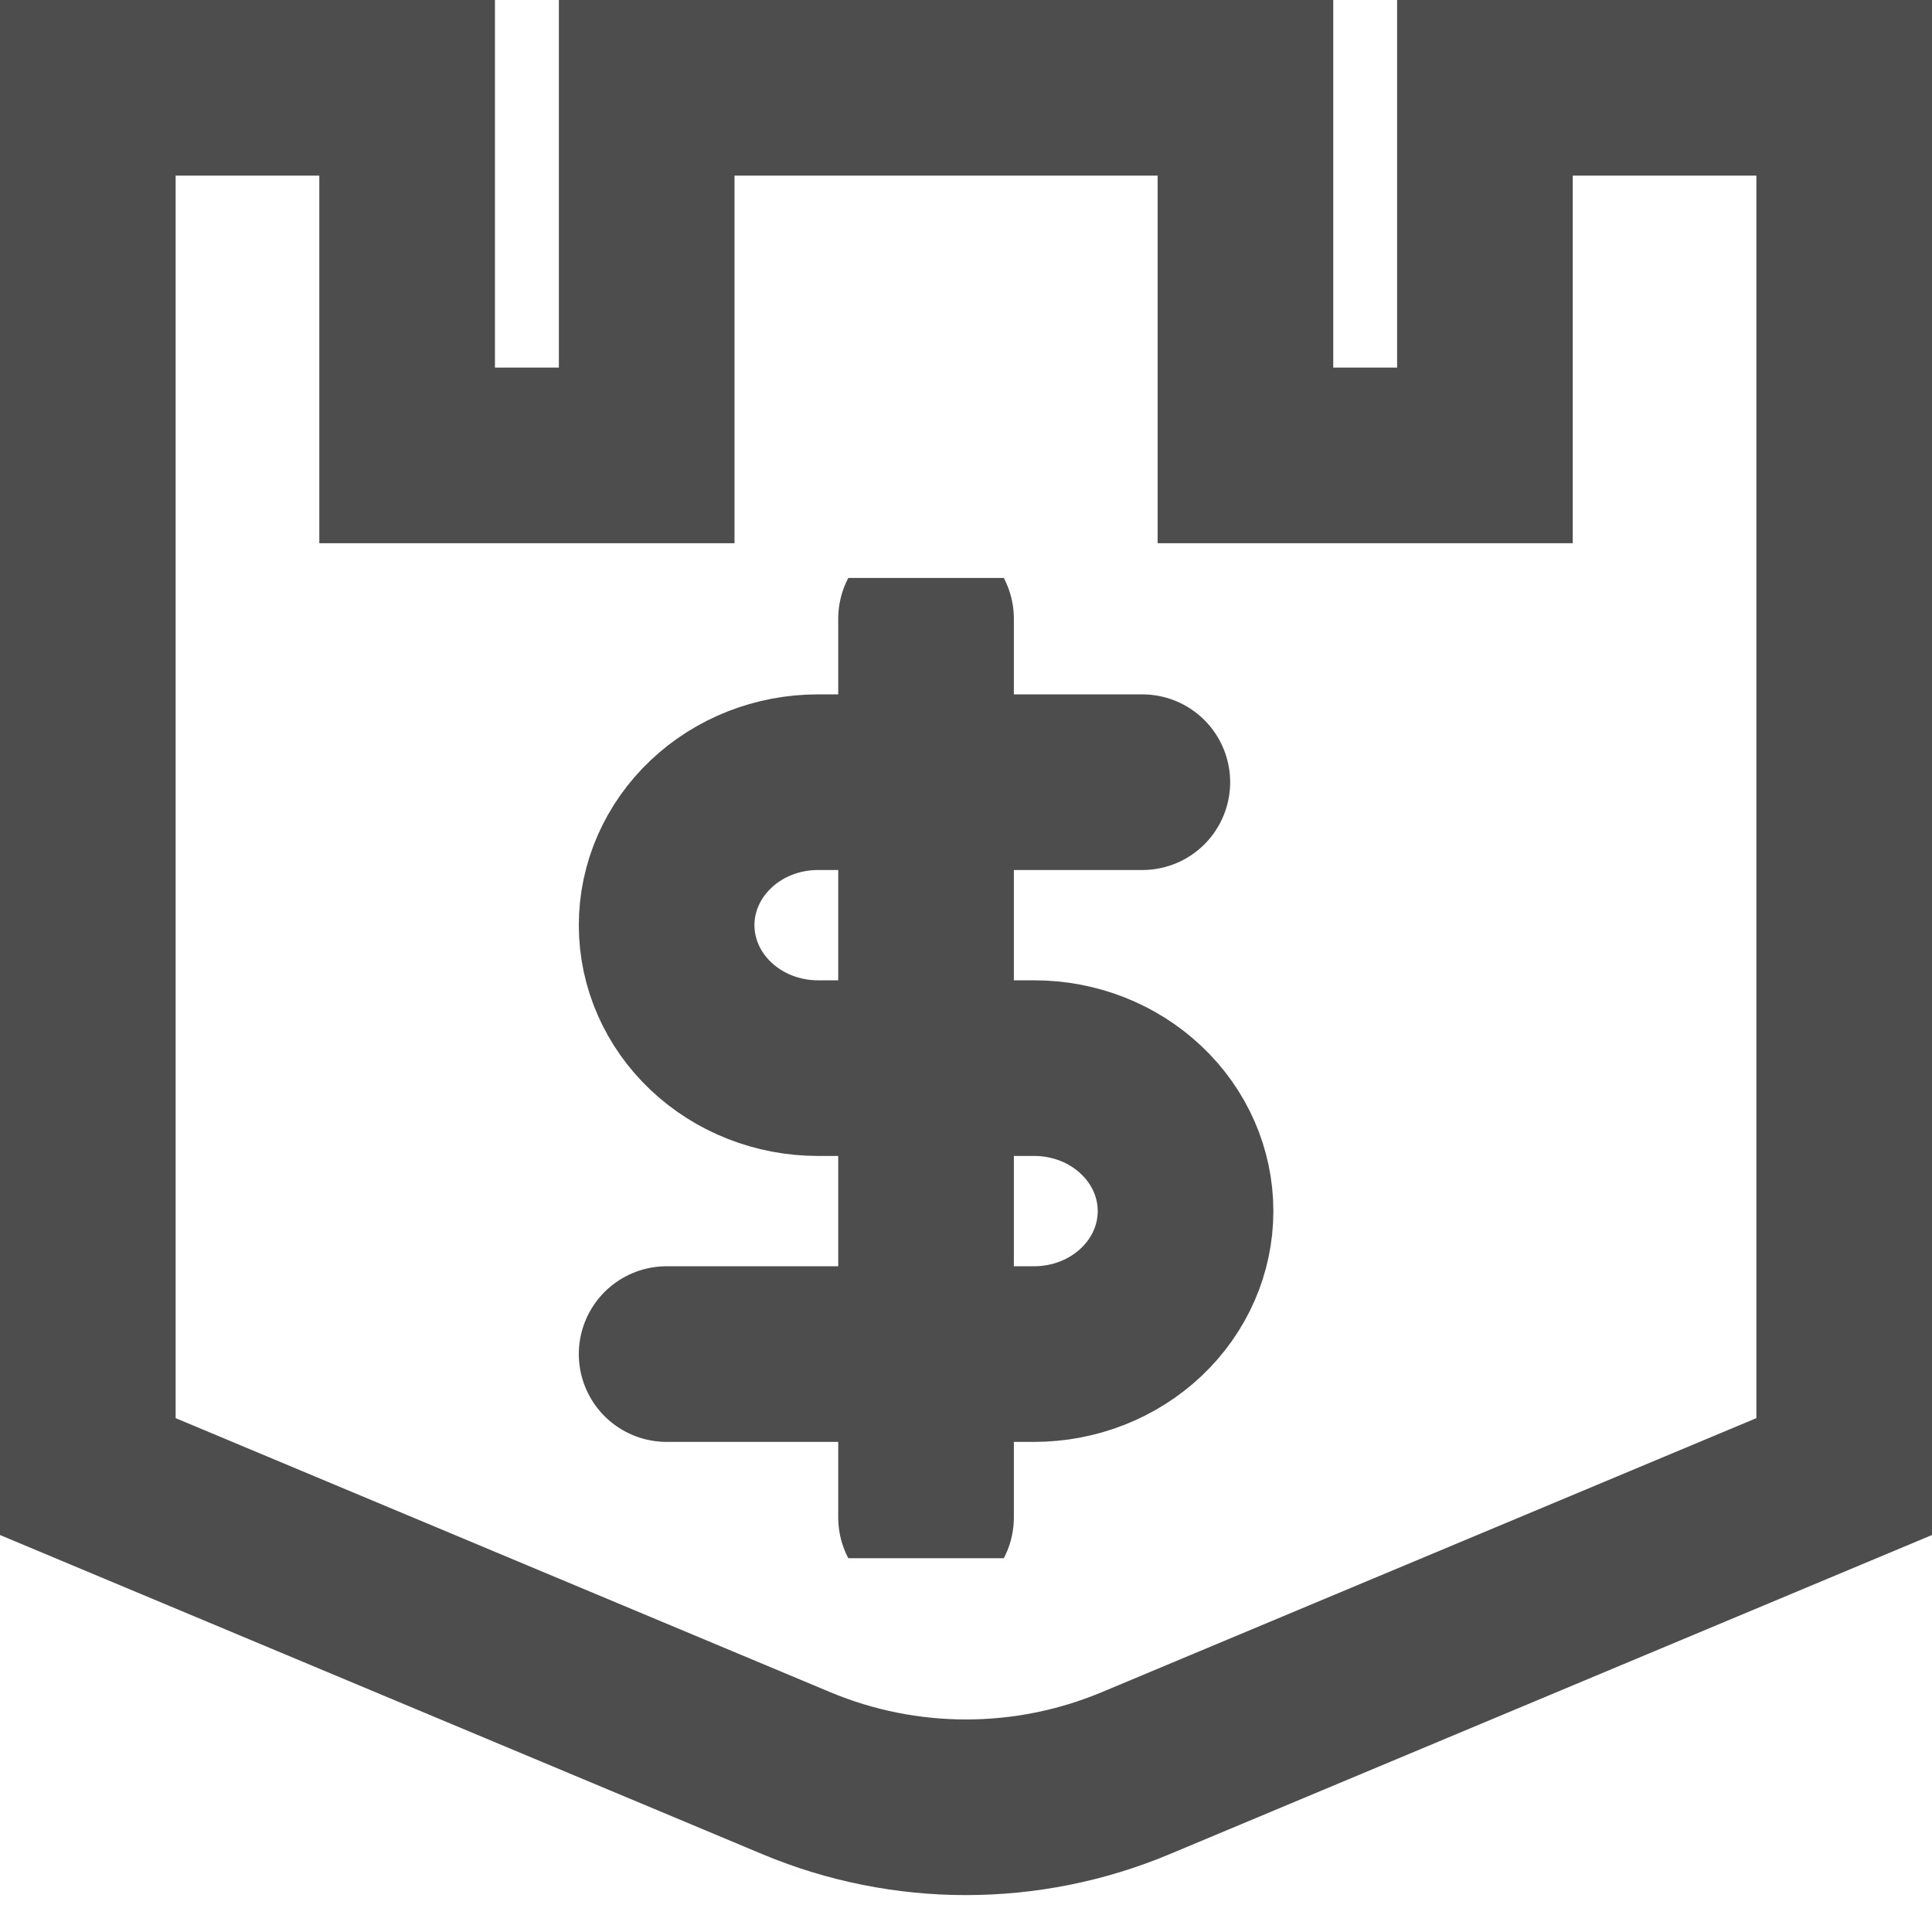 <svg width="22" height="22" viewBox="0 0 22 22" fill="none" xmlns="http://www.w3.org/2000/svg">
<path d="M21 16.814V2.86V1H16.909V5.186H14.182V1H7.364V5.186H4.636V1H1V16.814L9.069 20.192C10.305 20.709 11.695 20.709 12.931 20.192L21 16.814Z" stroke="#4D4D4D" stroke-width="2"/>
<g clip-path="url(#clip0_11_40)">
<path d="M10.545 7.046V17.279" stroke="#4D4D4D" stroke-width="2" stroke-linecap="round" stroke-linejoin="round"/>
<path d="M13.008 8.907H9.314C8.857 8.907 8.419 9.078 8.096 9.384C7.773 9.689 7.591 10.103 7.591 10.535C7.591 10.967 7.773 11.381 8.096 11.686C8.419 11.991 8.857 12.163 9.314 12.163H11.777C12.234 12.163 12.672 12.334 12.995 12.64C13.319 12.945 13.5 13.359 13.5 13.791C13.5 14.223 13.319 14.636 12.995 14.942C12.672 15.247 12.234 15.419 11.777 15.419H7.591" stroke="#4D4D4D" stroke-width="2" stroke-linecap="round" stroke-linejoin="round"/>
</g>
<defs>
<clipPath id="clip0_11_40">
<rect width="11.818" height="11.163" fill="white" transform="translate(4.636 6.581)"/>
</clipPath>
</defs>
</svg>

